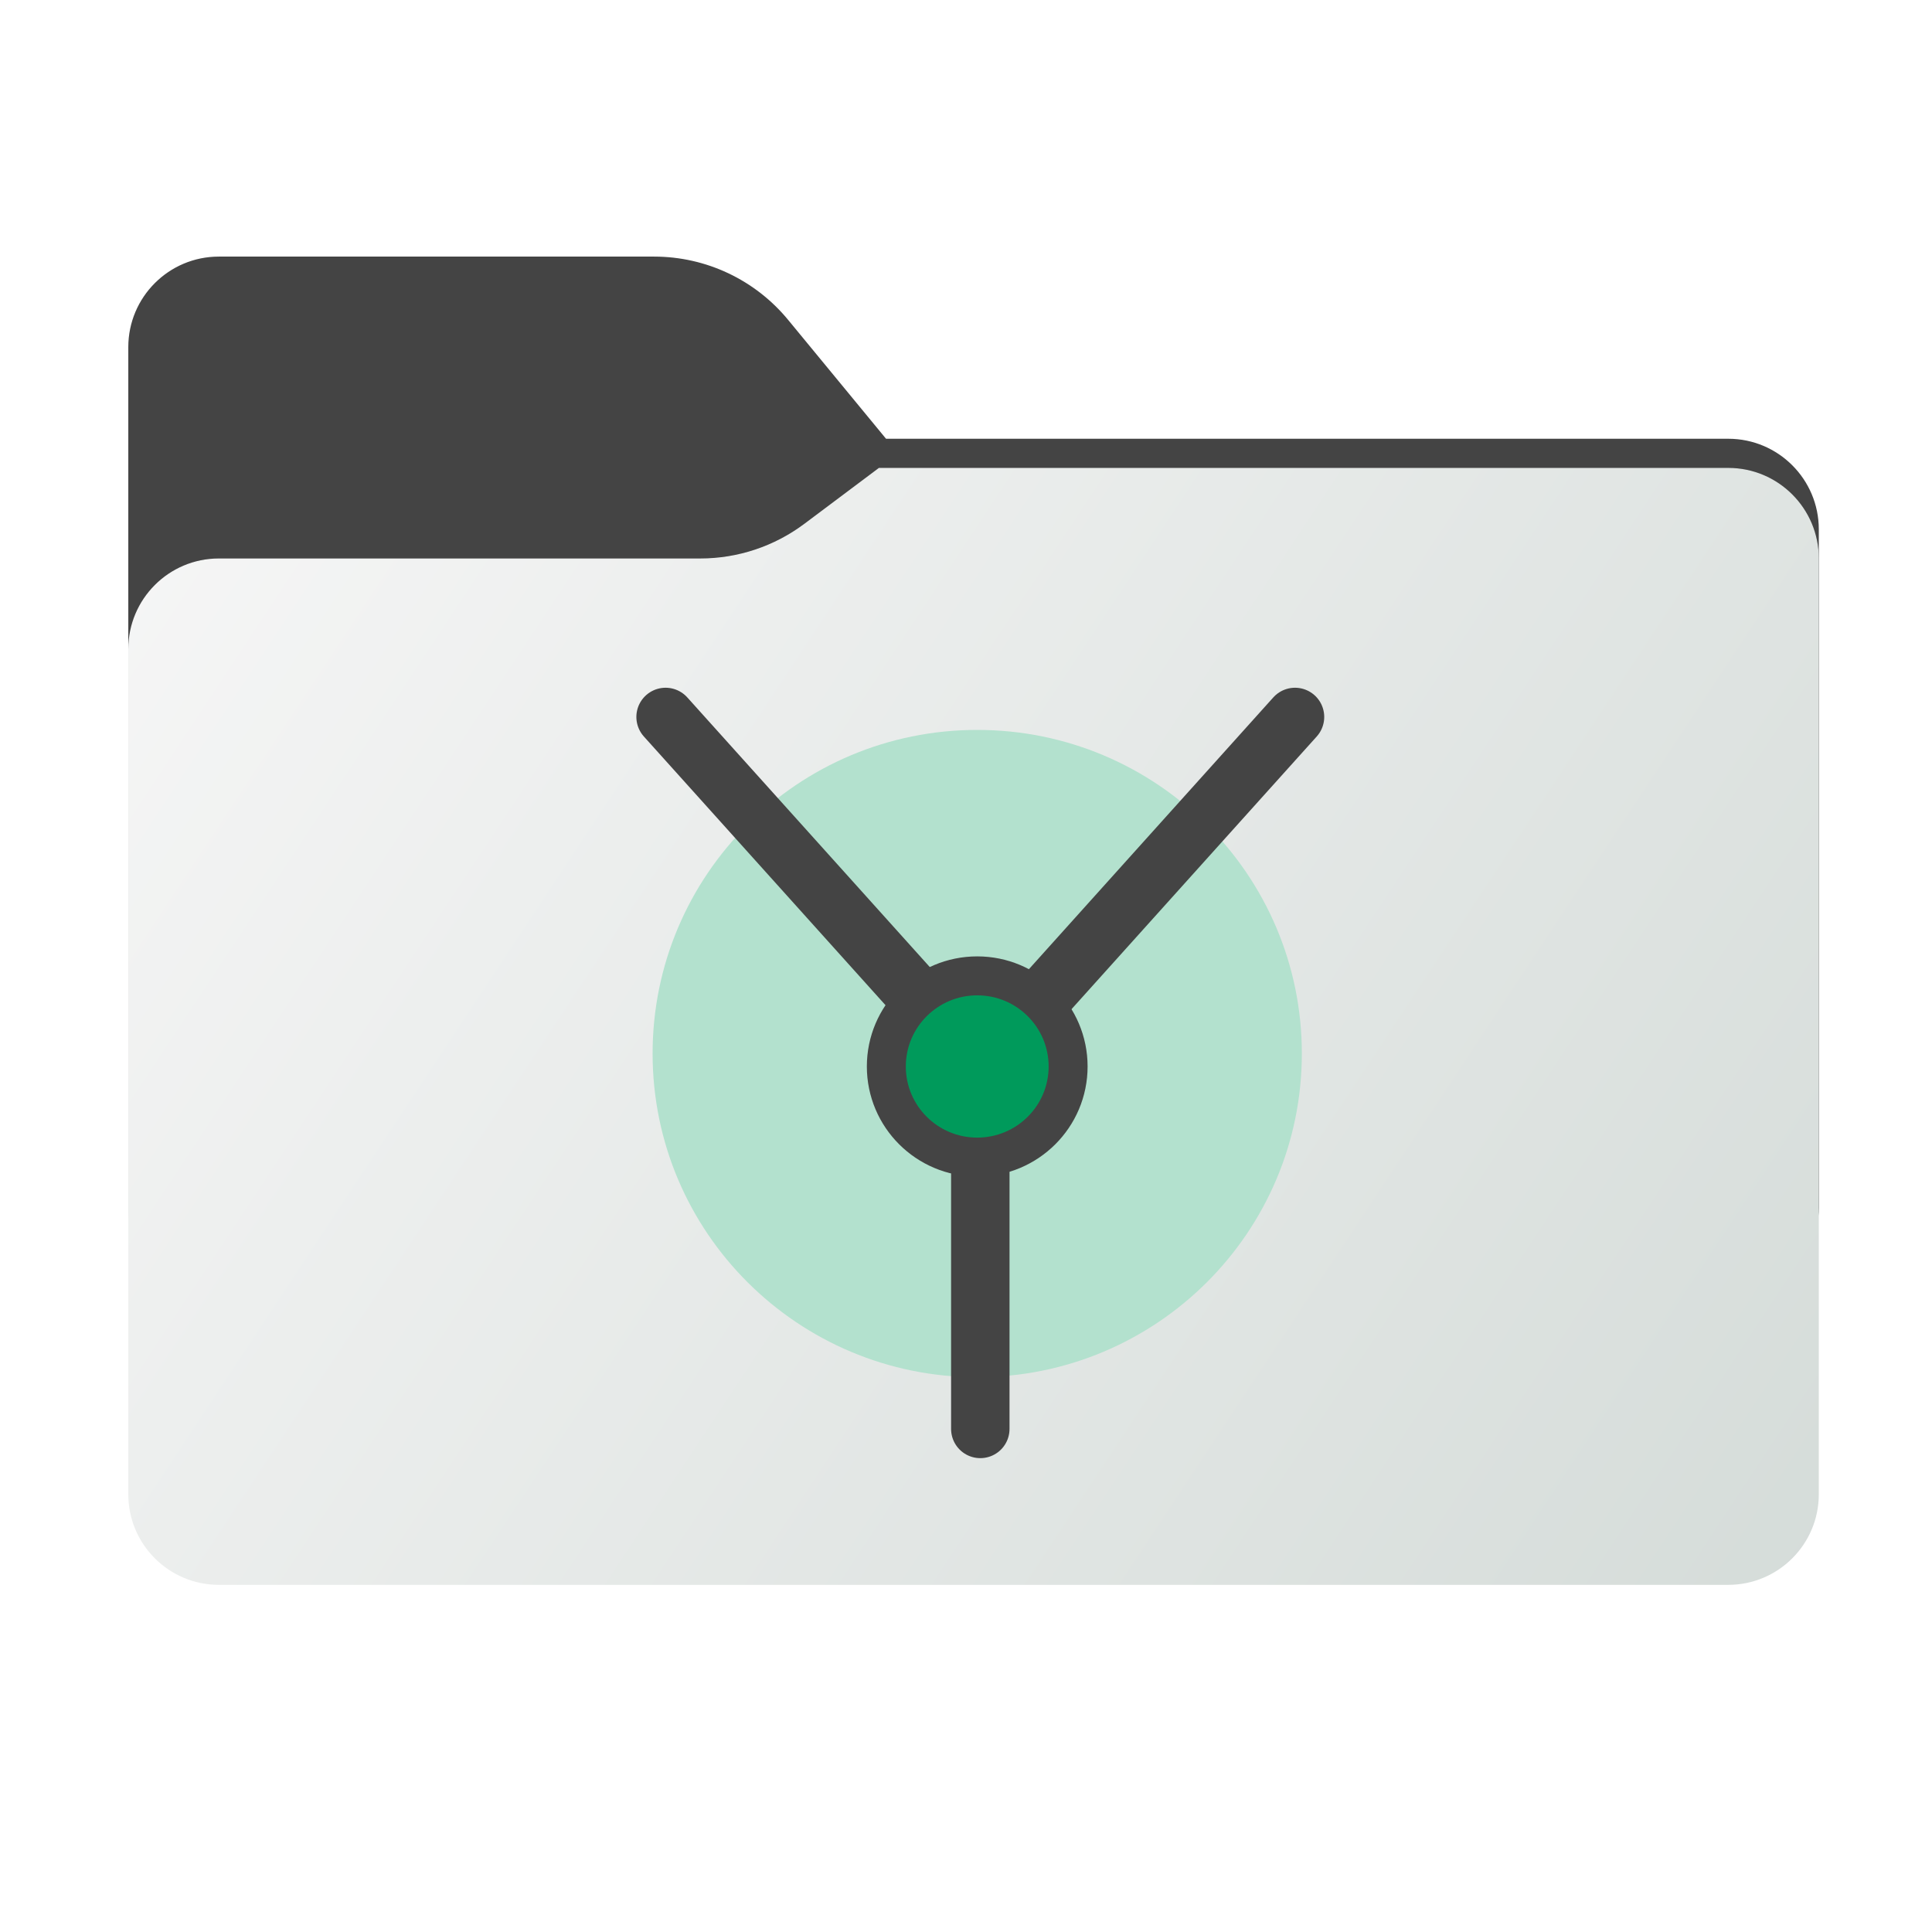 <svg width="256" height="256" viewBox="0 0 256 256" fill="none" xmlns="http://www.w3.org/2000/svg">
<path fill-rule="evenodd" clip-rule="evenodd" d="M104.425 42.378C100.056 37.073 93.544 34 86.671 34H29C22.373 34 17 39.373 17 46V58.137V68.2V160C17 166.627 22.373 172 29 172H229C235.627 172 241 166.627 241 160V70.137C241 63.51 235.627 58.137 229 58.137H117.404L104.425 42.378Z" fill="#444444"/>
<mask id="mask0_2242_40438" style="mask-type:alpha" maskUnits="userSpaceOnUse" x="17" y="34" width="224" height="138">
<path fill-rule="evenodd" clip-rule="evenodd" d="M104.425 42.378C100.056 37.073 93.544 34 86.671 34H29C22.373 34 17 39.373 17 46V58.137V68.2V160C17 166.627 22.373 172 29 172H229C235.627 172 241 166.627 241 160V70.137C241 63.51 235.627 58.137 229 58.137H117.404L104.425 42.378Z" fill="url(#paint0_linear_2242_40438)"/>
</mask>
<g mask="url(#mask0_2242_40438)">
<g style="mix-blend-mode:multiply" filter="url(#filter0_f_2242_40438)">
<path fill-rule="evenodd" clip-rule="evenodd" d="M92.789 74C97.764 74 102.605 72.387 106.586 69.402L116.459 62H229C235.627 62 241 67.373 241 74V108V160C241 166.627 235.627 172 229 172H29C22.373 172 17 166.627 17 160L17 108V86C17 79.373 22.373 74 29 74H87H92.789Z" fill="black" fill-opacity="0.3"/>
</g>
</g>
<g filter="url(#filter1_ii_2242_40438)">
<path d="M92.789 74C97.764 74 102.605 72.387 106.586 69.402L116.459 62H229C235.627 62 241 67.373 241 74V198C241 204.627 235.627 210 229 210H29C22.373 210 17 204.627 17 198L17 86C17 79.373 22.373 74 29 74H92.789Z" fill="url(#paint1_linear_2242_40438)"/>
</g>
<path d="M129.486 182.482C153.242 182.482 172.5 163.283 172.5 139.599C172.5 115.916 153.242 96.717 129.486 96.717C105.731 96.717 86.473 115.916 86.473 139.599C86.473 163.283 105.731 182.482 129.486 182.482Z" fill="#B3E1CE"/>
<path d="M129.895 141.371L88.193 95" stroke="#444444" stroke-width="7.742" stroke-linecap="round"/>
<path d="M129.895 141.371L171.596 95" stroke="#444444" stroke-width="7.742" stroke-linecap="round"/>
<path d="M129.895 141.371V189.341" stroke="#444444" stroke-width="7.742" stroke-linecap="round"/>
<path d="M129.487 153.321C136.139 153.321 141.531 147.945 141.531 141.314C141.531 134.682 136.139 129.307 129.487 129.307C122.835 129.307 117.443 134.682 117.443 141.314C117.443 147.945 122.835 153.321 129.487 153.321Z" fill="#009A5B" stroke="#444444" stroke-width="5.162"/>
<defs>
<filter id="filter0_f_2242_40438" x="-20" y="25" width="298" height="184" filterUnits="userSpaceOnUse" color-interpolation-filters="sRGB">
<feFlood flood-opacity="0" result="BackgroundImageFix"/>
<feBlend mode="normal" in="SourceGraphic" in2="BackgroundImageFix" result="shape"/>
<feGaussianBlur stdDeviation="18.5" result="effect1_foregroundBlur_2242_40438"/>
</filter>
<filter id="filter1_ii_2242_40438" x="17" y="62" width="224" height="148" filterUnits="userSpaceOnUse" color-interpolation-filters="sRGB">
<feFlood flood-opacity="0" result="BackgroundImageFix"/>
<feBlend mode="normal" in="SourceGraphic" in2="BackgroundImageFix" result="shape"/>
<feColorMatrix in="SourceAlpha" type="matrix" values="0 0 0 0 0 0 0 0 0 0 0 0 0 0 0 0 0 0 127 0" result="hardAlpha"/>
<feOffset dy="4"/>
<feComposite in2="hardAlpha" operator="arithmetic" k2="-1" k3="1"/>
<feColorMatrix type="matrix" values="0 0 0 0 1 0 0 0 0 1 0 0 0 0 1 0 0 0 0.25 0"/>
<feBlend mode="normal" in2="shape" result="effect1_innerShadow_2242_40438"/>
<feColorMatrix in="SourceAlpha" type="matrix" values="0 0 0 0 0 0 0 0 0 0 0 0 0 0 0 0 0 0 127 0" result="hardAlpha"/>
<feOffset dy="-4"/>
<feComposite in2="hardAlpha" operator="arithmetic" k2="-1" k3="1"/>
<feColorMatrix type="matrix" values="0 0 0 0 0 0 0 0 0 0 0 0 0 0 0 0 0 0 0.9 0"/>
<feBlend mode="soft-light" in2="effect1_innerShadow_2242_40438" result="effect2_innerShadow_2242_40438"/>
</filter>
<linearGradient id="paint0_linear_2242_40438" x1="17" y1="34" x2="197.768" y2="215.142" gradientUnits="userSpaceOnUse">
<stop stop-color="#05815D"/>
<stop offset="1" stop-color="#0C575F"/>
</linearGradient>
<linearGradient id="paint1_linear_2242_40438" x1="17" y1="62" x2="241" y2="210" gradientUnits="userSpaceOnUse">
<stop stop-color="#F6F6F6"/>
<stop offset="1" stop-color="#D5DCD9"/>
</linearGradient>
</defs>
</svg>
